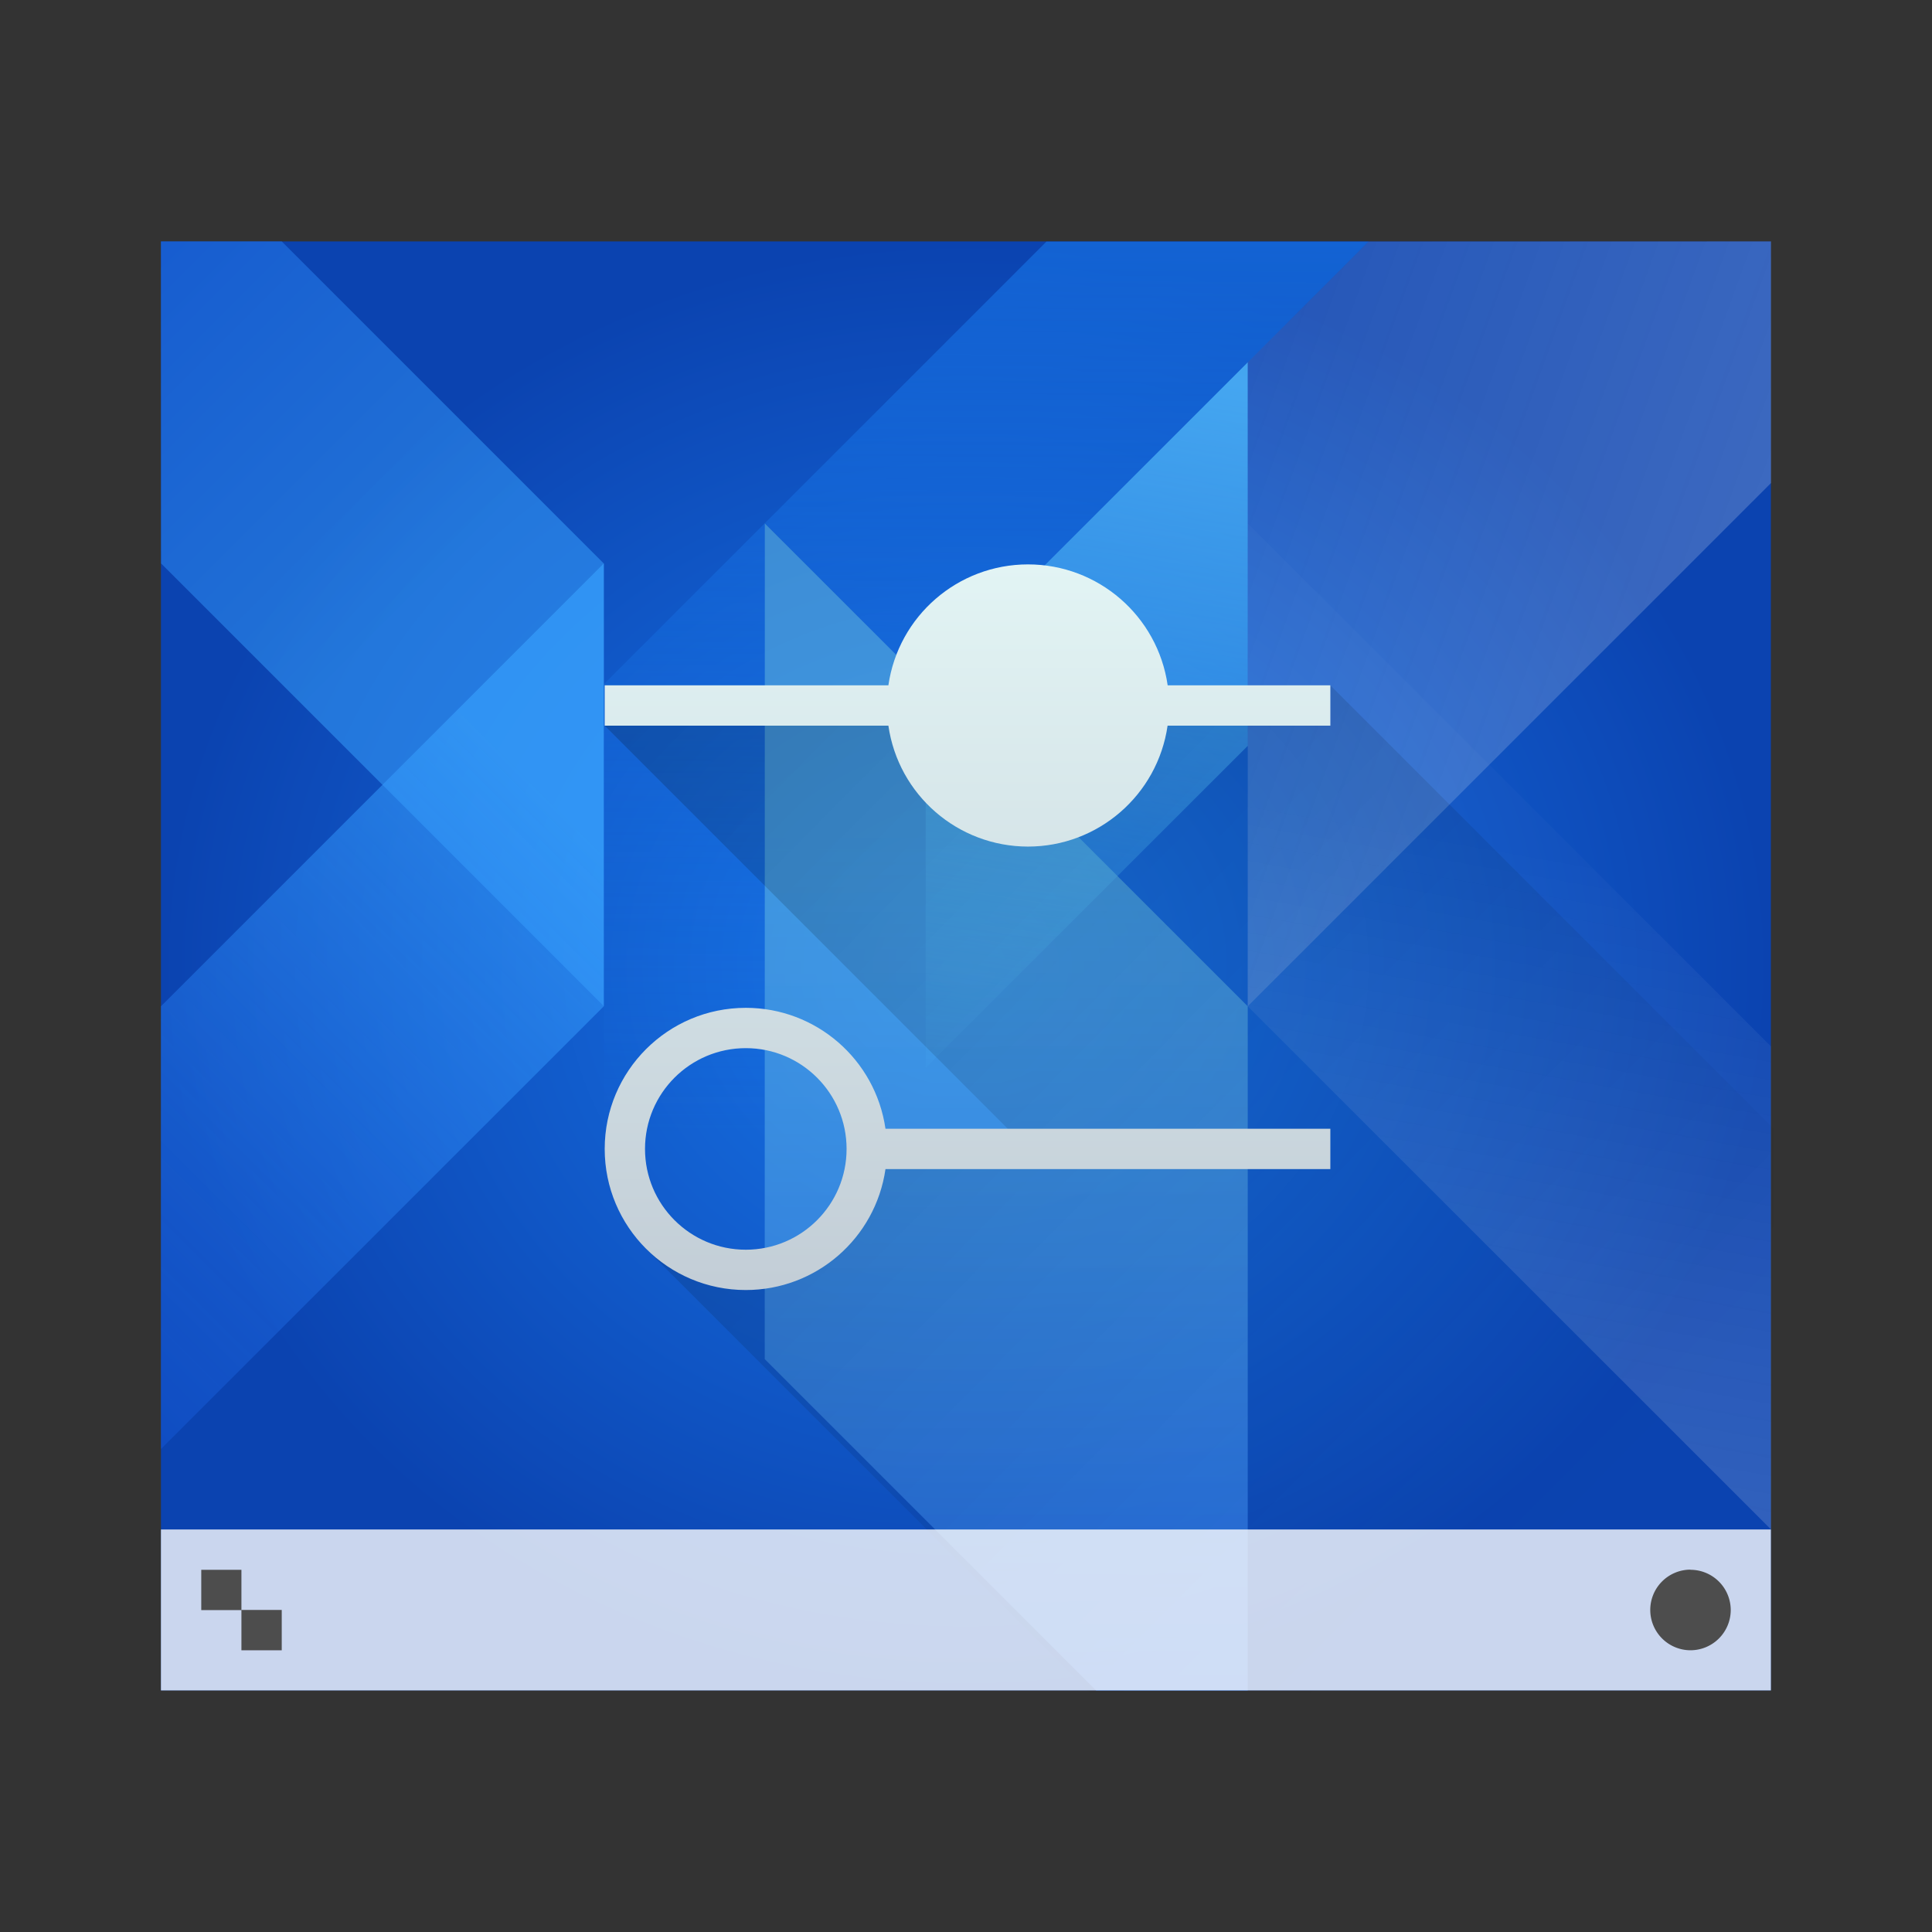 <?xml version="1.0" encoding="UTF-8" standalone="no"?>
<!-- Created with Inkscape (http://www.inkscape.org/) -->

<svg
   width="48"
   height="48"
   viewBox="0 0 12.7 12.7"
   version="1.1"
   id="svg5"
   inkscape:version="1.1.1 (3bf5ae0d25, 2021-09-20)"
   sodipodi:docname="applications-system.svg"
   xmlns:inkscape="http://www.inkscape.org/namespaces/inkscape"
   xmlns:sodipodi="http://sodipodi.sourceforge.net/DTD/sodipodi-0.dtd"
   xmlns:xlink="http://www.w3.org/1999/xlink"
   xmlns="http://www.w3.org/2000/svg"
   xmlns:svg="http://www.w3.org/2000/svg">
  <rect x="0" y="0" width="12.7" height="12.7" fill="#333333" stroke="none"/>
  <sodipodi:namedview
     id="namedview7"
     pagecolor="#ffffff"
     bordercolor="#666666"
     borderopacity="1.0"
     inkscape:pageshadow="2"
     inkscape:pageopacity="0.0"
     inkscape:pagecheckerboard="0"
     inkscape:document-units="px"
     showgrid="false"
     units="px"
     inkscape:lockguides="true"
     inkscape:zoom="8"
     inkscape:cx="45.3125"
     inkscape:cy="31.5"
     inkscape:window-width="1852"
     inkscape:window-height="1053"
     inkscape:window-x="68"
     inkscape:window-y="27"
     inkscape:window-maximized="1"
     inkscape:current-layer="svg5" />
  <defs
     id="defs2">
    <linearGradient
       inkscape:collect="always"
       id="linearGradient5385">
      <stop
         style="stop-color:#000000;stop-opacity:1;"
         offset="0"
         id="stop5381" />
      <stop
         style="stop-color:#000000;stop-opacity:0;"
         offset="1"
         id="stop5383" />
    </linearGradient>
    <linearGradient
       inkscape:collect="always"
       id="linearGradient1374">
      <stop
         style="stop-color:#c3ced7;stop-opacity:1;"
         offset="0"
         id="stop1370" />
      <stop
         style="stop-color:#e2f4f4;stop-opacity:1"
         offset="1"
         id="stop1372" />
    </linearGradient>
    <linearGradient
       inkscape:collect="always"
       id="linearGradient98851">
      <stop
         style="stop-color:#fefefe;stop-opacity:0.502"
         offset="0"
         id="stop98847" />
      <stop
         style="stop-color:#fefefe;stop-opacity:0.047"
         offset="1"
         id="stop98849" />
    </linearGradient>
    <linearGradient
       inkscape:collect="always"
       id="linearGradient97113">
      <stop
         style="stop-color:#1876e9;stop-opacity:1;"
         offset="0"
         id="stop97109" />
      <stop
         style="stop-color:#1876e9;stop-opacity:0;"
         offset="1"
         id="stop97111" />
    </linearGradient>
    <linearGradient
       inkscape:collect="always"
       id="linearGradient94025">
      <stop
         style="stop-color:#fefefe;stop-opacity:0.502"
         offset="0"
         id="stop94021" />
      <stop
         style="stop-color:#fefefe;stop-opacity:0.224"
         offset="1"
         id="stop94023" />
    </linearGradient>
    <linearGradient
       inkscape:collect="always"
       id="linearGradient89856">
      <stop
         style="stop-color:#1f65e7;stop-opacity:1;"
         offset="0"
         id="stop89852" />
      <stop
         style="stop-color:#6ac5e7;stop-opacity:0.624"
         offset="1"
         id="stop89854" />
    </linearGradient>
    <linearGradient
       inkscape:collect="always"
       id="linearGradient66038">
      <stop
         style="stop-color:#52bdff;stop-opacity:1"
         offset="0"
         id="stop66042" />
      <stop
         style="stop-color:#55c5ff;stop-opacity:0;"
         offset="1"
         id="stop66044" />
    </linearGradient>
    <linearGradient
       inkscape:collect="always"
       id="linearGradient60139">
      <stop
         style="stop-color:#1a62e7;stop-opacity:0.563"
         offset="0"
         id="stop60135" />
      <stop
         style="stop-color:#39a4ff;stop-opacity:1"
         offset="1"
         id="stop60137" />
    </linearGradient>
    <linearGradient
       inkscape:collect="always"
       id="linearGradient51026">
      <stop
         style="stop-color:#1a62e7;stop-opacity:1;"
         offset="0"
         id="stop51022" />
      <stop
         style="stop-color:#39a4ff;stop-opacity:1"
         offset="1"
         id="stop51024" />
    </linearGradient>
    <linearGradient
       inkscape:collect="always"
       id="linearGradient18408">
      <stop
         style="stop-color:#1876e9;stop-opacity:1"
         offset="0"
         id="stop18404" />
      <stop
         style="stop-color:#0b43b0;stop-opacity:1"
         offset="1"
         id="stop18406" />
    </linearGradient>
    <radialGradient
       inkscape:collect="always"
       xlink:href="#linearGradient18408"
       id="radialGradient18410"
       cx="6.35"
       cy="6.35"
       fx="6.35"
       fy="6.35"
       r="5.292"
       gradientTransform="matrix(1,0,0,0.9,0,0.635)"
       gradientUnits="userSpaceOnUse" />
    <linearGradient
       inkscape:collect="always"
       xlink:href="#linearGradient51026"
       id="linearGradient51028"
       x1="1.058"
       y1="-0.265"
       x2="3.969"
       y2="2.646"
       gradientUnits="userSpaceOnUse" />
    <linearGradient
       inkscape:collect="always"
       xlink:href="#linearGradient60139"
       id="linearGradient59938"
       x1="0.571"
       y1="8.725"
       x2="3.967"
       y2="5.312"
       gradientUnits="userSpaceOnUse"
       gradientTransform="translate(3.7683716e-7,0.265)" />
    <linearGradient
       inkscape:collect="always"
       xlink:href="#linearGradient66038"
       id="linearGradient66040"
       x1="7.595"
       y1="3.037"
       x2="6.83"
       y2="8.096"
       gradientUnits="userSpaceOnUse"
       gradientTransform="translate(-0.529,-0.661)" />
    <linearGradient
       inkscape:collect="always"
       xlink:href="#linearGradient89856"
       id="linearGradient89858"
       x1="6.449"
       y1="11.754"
       x2="6.434"
       y2="5.552"
       gradientUnits="userSpaceOnUse"
       gradientTransform="translate(1.6666667e-7,-0.062)" />
    <linearGradient
       inkscape:collect="always"
       xlink:href="#linearGradient94025"
       id="linearGradient94027"
       x1="11.642"
       y1="3.175"
       x2="7.785"
       y2="1.777"
       gradientUnits="userSpaceOnUse" />
    <linearGradient
       inkscape:collect="always"
       xlink:href="#linearGradient97113"
       id="linearGradient97115"
       x1="5.695"
       y1="-0.158"
       x2="5.651"
       y2="7.457"
       gradientUnits="userSpaceOnUse" />
    <linearGradient
       inkscape:collect="always"
       xlink:href="#linearGradient98851"
       id="linearGradient97646"
       gradientUnits="userSpaceOnUse"
       x1="10.226"
       y1="-2.052"
       x2="11.173"
       y2="3.247"
       gradientTransform="matrix(1,0,0,-1,-2e-7,8.996)" />
    <linearGradient
       inkscape:collect="always"
       xlink:href="#linearGradient1374"
       id="linearGradient1376"
       x1="25.507"
       y1="31.838"
       x2="25.5"
       y2="14"
       gradientUnits="userSpaceOnUse" />
    <linearGradient
       inkscape:collect="always"
       xlink:href="#linearGradient5385"
       id="linearGradient5387"
       x1="15"
       y1="14"
       x2="38.99"
       y2="37.814"
       gradientUnits="userSpaceOnUse" />
  </defs>
  <rect
     style="fill:url(#radialGradient18410);fill-opacity:1;fill-rule:evenodd;stroke-width:0.442"
     id="rect31"
     width="10.583"
     height="9.525"
     x="1.058"
     y="1.587" />
  <path
     id="rect157"
     style="opacity:0.5;fill:url(#linearGradient51028);fill-opacity:1;stroke-width:0.058"
     d="m 1.058,1.587 h 0.794 l 2.117,2.117 3e-7,2.91 -2.91,-2.91 z"
     sodipodi:nodetypes="cccccc" />
  <path
     id="rect157-6"
     style="opacity:0.6;fill:url(#linearGradient59938);fill-opacity:1;stroke-width:0.058"
     d="M 1.058,9.525 3.969,6.615 3.969,3.704 1.058,6.615 Z"
     sodipodi:nodetypes="ccccc" />
  <path
     id="rect157-6-7"
     style="opacity:0.8;fill:url(#linearGradient89858);fill-opacity:1;stroke-width:0.074"
     d="M 5.027,3.44 V 8.934 L 7.206,11.113 H 8.202 V 6.615 Z" />
  <path
     id="rect157-6-7-5"
     style="opacity:0.8;fill:url(#linearGradient66040);fill-opacity:1;stroke-width:0.074"
     d="M 6.085,7.019 8.202,4.903 8.202,2.381 6.085,4.498 Z"
     sodipodi:nodetypes="ccccc" />
  <path
     id="rect4887"
     style="opacity:0.4;fill:url(#linearGradient94027);fill-opacity:1;stroke-width:0.226"
     d="M 8.202,2.381 8.996,1.588 11.642,1.587 V 3.175 L 8.202,6.615 Z"
     sodipodi:nodetypes="cccccc" />
  <path
     id="rect4887-9"
     style="opacity:0.4;fill:url(#linearGradient97646);fill-opacity:1;stroke-width:0.226"
     d="M 8.202,6.615 C 9.349,7.761 10.495,8.908 11.642,10.054 V 6.879 L 8.202,3.44 Z"
     sodipodi:nodetypes="ccccc" />
  <path
     id="rect92409"
     style="opacity:0.8;fill:url(#linearGradient97115);fill-opacity:1;stroke-width:0.177"
     d="m 3.969,4.498 2.91,-2.91 h 2.117 l -2.91,2.91 -1.058,-1.058 6e-7,2.141 -6e-7,3.354 -1.058,1.034 z"
     sodipodi:nodetypes="ccccccccc" />
  <path
     id="rect1896"
     style="opacity:0.2;fill:url(#linearGradient5387);stroke-width:0.83;fill-opacity:1"
     d="m 33,17 v 1 H 15 l 10,10 c -3.144,0.535 -3.451,0.719 -3.451,0.719 L 20.129,31.062 17.859,31.465 16.025,30.975 27.051,42 H 44 V 28 Z"
     sodipodi:nodetypes="cccccccccccc"
     transform="scale(0.265)" />
  <path
     id="rect884"
     style="fill:url(#linearGradient1376);fill-opacity:1;stroke-width:0.5"
     d="m 25.5,14 c -1.739,6.02e-4 -3.214,1.278 -3.463,3 H 15 v 1 h 7.037 c 0.248,1.722 1.724,2.999 3.463,3 1.739,-6.02e-4 3.214,-1.278 3.463,-3 H 33 V 17 H 28.965 C 28.716,15.278 27.24,14 25.5,14 Z m -7,11 c -1.933,0 -3.5,1.567 -3.5,3.5 0,1.933 1.567,3.5 3.5,3.5 1.74,3.69e-4 3.216,-1.278 3.465,-3 H 33 V 28 H 21.965 C 21.716,26.278 20.24,25 18.5,25 Z m 0,1 C 19.881,26 21,27.119 21,28.5 21,29.881 19.881,31 18.5,31 17.119,31 16,29.881 16,28.5 16,27.119 17.119,26 18.5,26 Z"
     sodipodi:nodetypes="ccccccccccccsccccccsssss"
     transform="scale(0.265)" />
  <rect
     style="fill:#ffffff;fill-opacity:0.784;stroke-width:0.201"
     id="rect99127"
     width="10.583"
     height="1.058"
     x="1.058"
     y="10.054" />
  <path
     id="rect99429"
     style="fill:#4d4d4d;fill-opacity:1;stroke-width:0.085"
     d="m 1.323,10.319 v 0.265 H 1.587 V 10.319 Z M 1.587,10.583 v 0.265 h 0.265 v -0.265 z m 9.525,-0.265 A 0.265,0.265 0 0 0 10.848,10.583 0.265,0.265 0 0 0 11.113,10.848 0.265,0.265 0 0 0 11.377,10.583 0.265,0.265 0 0 0 11.113,10.319 Z" />
</svg>
